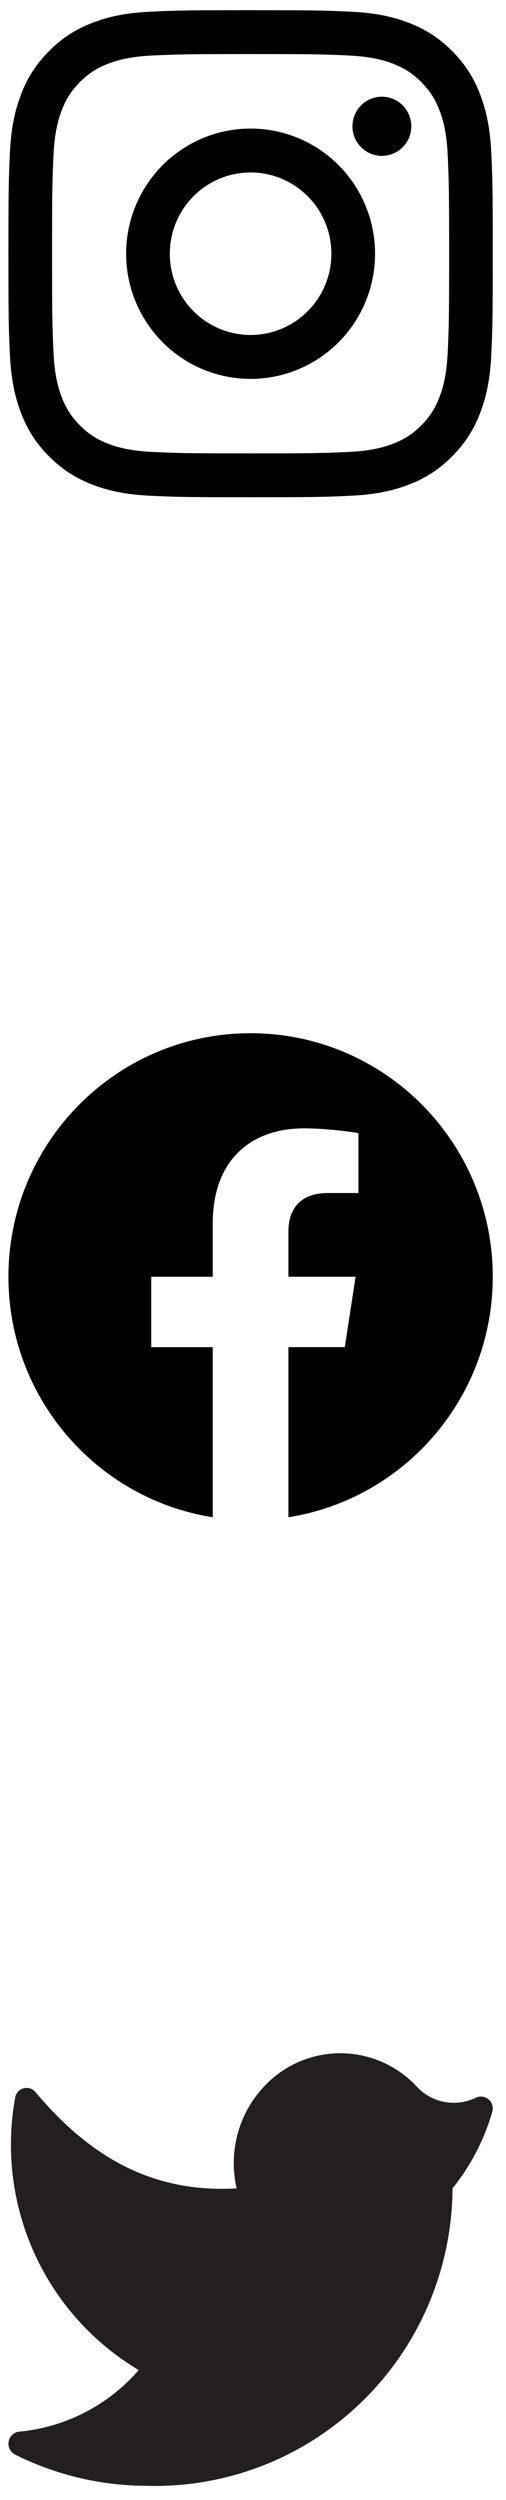 <svg width="30" height="148" viewBox="0 0 30 148" fill="none" xmlns="http://www.w3.org/2000/svg">
<path fill-rule="evenodd" clip-rule="evenodd" d="M8.938 0.691C10.47 0.62 10.958 0.604 14.858 0.604C18.758 0.604 19.245 0.621 20.776 0.691C22.305 0.76 23.349 1.004 24.263 1.361C25.221 1.723 26.088 2.29 26.805 3.023C27.536 3.744 28.101 4.615 28.461 5.577C28.816 6.494 29.059 7.542 29.129 9.077C29.199 10.614 29.215 11.104 29.215 15.02C29.215 18.936 29.198 19.426 29.129 20.963C29.06 22.498 28.816 23.546 28.461 24.463C28.095 25.411 27.603 26.216 26.805 27.017C26.088 27.75 25.221 28.317 24.263 28.679C23.349 29.035 22.305 29.279 20.777 29.349C19.245 29.42 18.757 29.436 14.858 29.436C10.958 29.436 10.47 29.419 8.938 29.349C7.41 29.28 6.366 29.035 5.453 28.679C4.509 28.311 3.707 27.817 2.91 27.017C2.179 26.297 1.614 25.425 1.254 24.463C0.899 23.546 0.656 22.498 0.586 20.963C0.516 19.426 0.5 18.936 0.5 15.02C0.5 11.104 0.517 10.614 0.586 9.077C0.656 7.542 0.899 6.494 1.254 5.577C1.614 4.615 2.179 3.744 2.91 3.023C3.627 2.29 4.495 1.723 5.453 1.361C6.366 1.004 7.41 0.761 8.938 0.691ZM20.66 3.285C19.146 3.216 18.691 3.201 14.858 3.201C11.024 3.201 10.569 3.216 9.056 3.285C7.656 3.349 6.896 3.584 6.39 3.782C5.72 4.043 5.241 4.355 4.739 4.86C4.237 5.364 3.925 5.845 3.665 6.518C3.468 7.026 3.234 7.789 3.171 9.194C3.102 10.714 3.087 11.171 3.087 15.02C3.087 18.869 3.102 19.326 3.171 20.846C3.234 22.251 3.468 23.015 3.665 23.522C3.895 24.148 4.262 24.715 4.739 25.18C5.202 25.659 5.766 26.027 6.39 26.258C6.896 26.456 7.656 26.691 9.056 26.755C10.569 26.824 11.023 26.839 14.858 26.839C18.692 26.839 19.146 26.824 20.66 26.755C22.059 26.691 22.82 26.456 23.326 26.258C23.995 25.997 24.474 25.685 24.977 25.18C25.453 24.715 25.82 24.148 26.05 23.522C26.247 23.015 26.481 22.251 26.545 20.846C26.613 19.326 26.628 18.869 26.628 15.02C26.628 11.171 26.613 10.714 26.545 9.194C26.481 7.789 26.247 7.026 26.05 6.518C25.79 5.845 25.479 5.364 24.977 4.86C24.474 4.356 23.995 4.043 23.326 3.782C22.82 3.584 22.059 3.349 20.66 3.285ZM13.024 19.464C13.606 19.706 14.229 19.83 14.858 19.83C16.128 19.83 17.347 19.323 18.245 18.421C19.144 17.519 19.648 16.296 19.648 15.02C19.648 13.744 19.144 12.521 18.245 11.619C17.347 10.717 16.128 10.21 14.858 10.21C14.229 10.21 13.606 10.334 13.024 10.576C12.443 10.818 11.915 11.172 11.47 11.619C11.025 12.065 10.672 12.596 10.432 13.179C10.191 13.763 10.067 14.388 10.067 15.02C10.067 15.652 10.191 16.277 10.432 16.861C10.672 17.444 11.025 17.975 11.47 18.421C11.915 18.868 12.443 19.222 13.024 19.464ZM9.639 9.78C11.023 8.391 12.9 7.61 14.858 7.61C16.815 7.61 18.692 8.391 20.076 9.78C21.46 11.17 22.237 13.055 22.237 15.02C22.237 16.985 21.46 18.87 20.076 20.26C18.692 21.649 16.815 22.43 14.858 22.43C12.9 22.43 11.023 21.649 9.639 20.26C8.255 18.87 7.478 16.985 7.478 15.02C7.478 13.055 8.255 11.17 9.639 9.78ZM23.874 8.714C24.201 8.386 24.385 7.94 24.385 7.476C24.385 7.011 24.201 6.566 23.874 6.237C23.547 5.909 23.103 5.724 22.64 5.724C22.178 5.724 21.734 5.909 21.407 6.237C21.079 6.566 20.896 7.011 20.896 7.476C20.896 7.94 21.079 8.386 21.407 8.714C21.734 9.043 22.178 9.227 22.64 9.227C23.103 9.227 23.547 9.043 23.874 8.714Z" fill="black"/>
<path d="M29.215 75.581C29.215 67.617 22.784 61.165 14.858 61.165C6.926 61.165 0.5 67.617 0.5 75.581C0.5 82.774 5.749 88.739 12.614 89.819V79.749H8.968V75.582H12.614V72.404C12.614 68.792 14.754 66.797 18.035 66.797C19.606 66.797 21.251 67.078 21.251 67.078V70.625H19.438C17.657 70.625 17.101 71.738 17.101 72.878V75.581H21.082L20.443 79.748H17.101V89.818C23.961 88.738 29.215 82.773 29.215 75.58V75.581Z" fill="black"/>
<path d="M8.593 147.155C10.95 147.234 13.3 146.838 15.502 145.99C17.704 145.142 19.715 143.859 21.415 142.218C23.115 140.576 24.471 138.609 25.401 136.433C26.331 134.257 26.817 131.915 26.831 129.547C27.911 128.205 28.713 126.659 29.191 125.001C29.226 124.87 29.223 124.731 29.182 124.602C29.141 124.473 29.064 124.358 28.959 124.272C28.855 124.185 28.728 124.131 28.593 124.116C28.459 124.1 28.323 124.124 28.202 124.185C27.637 124.458 27 124.546 26.383 124.437C25.765 124.328 25.197 124.027 24.759 123.576C24.199 122.961 23.522 122.465 22.768 122.117C22.014 121.769 21.197 121.577 20.368 121.551C19.538 121.526 18.712 121.668 17.938 121.969C17.164 122.27 16.459 122.724 15.863 123.304C15.047 124.098 14.449 125.089 14.128 126.183C13.807 127.277 13.773 128.436 14.029 129.547C8.689 129.867 5.022 127.322 2.088 123.832C2 123.732 1.885 123.66 1.757 123.624C1.628 123.589 1.492 123.592 1.366 123.632C1.239 123.673 1.127 123.75 1.043 123.854C0.959 123.958 0.907 124.084 0.893 124.217C0.334 127.329 0.737 130.539 2.048 133.414C3.359 136.29 5.515 138.694 8.226 140.304C6.408 142.397 3.855 143.705 1.1 143.953C0.952 143.978 0.816 144.048 0.71 144.155C0.604 144.261 0.534 144.397 0.51 144.546C0.485 144.694 0.507 144.846 0.573 144.981C0.639 145.116 0.745 145.227 0.877 145.298C3.274 146.501 5.913 147.136 8.593 147.155Z" fill="#231F20"/>
</svg>
